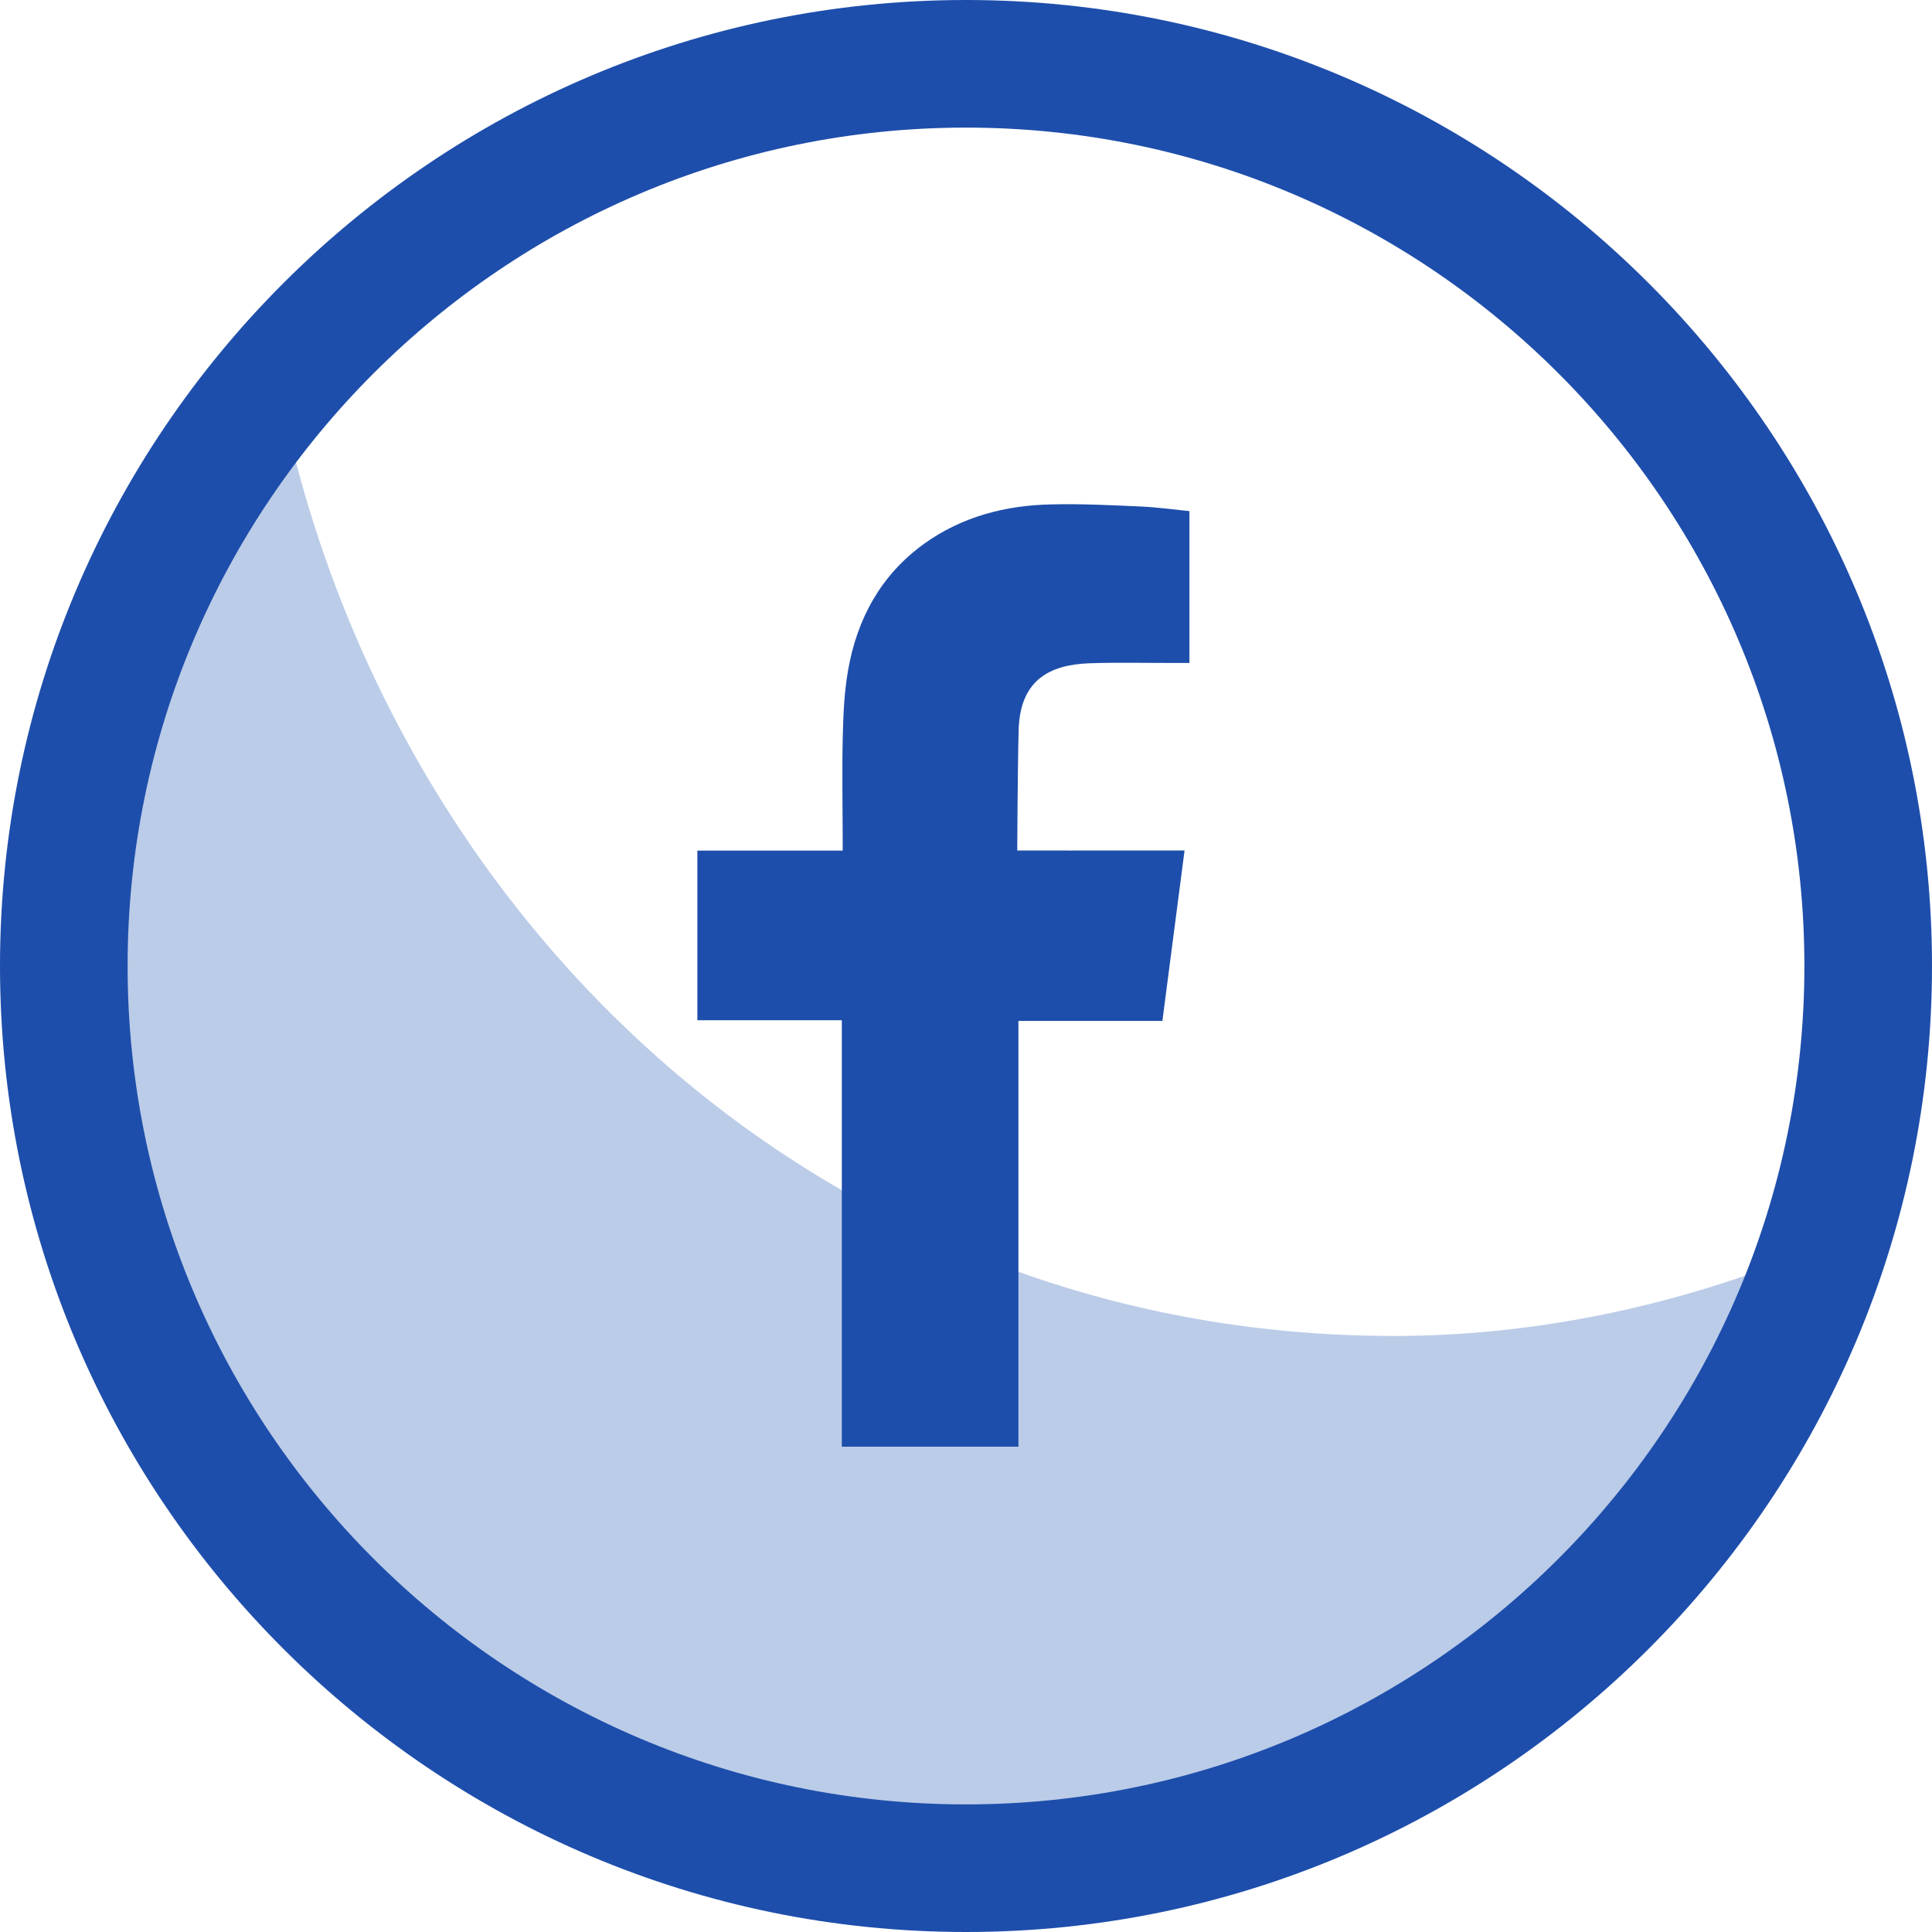<?xml version="1.0" encoding="UTF-8"?>
<svg id="Capa_1" data-name="Capa 1" xmlns="http://www.w3.org/2000/svg" viewBox="0 0 400 400">
  <defs>
    <style>
      .cls-1, .cls-2 {
        fill-rule: evenodd;
      }

      .cls-1, .cls-2, .cls-3 {
        stroke-width: 0px;
      }

      .cls-1, .cls-3 {
        fill: #1e4eab;
      }

      .cls-4 {
        opacity: .3;
      }

      .cls-2 {
        fill: #1c53b3;
      }
    </style>
  </defs>
  <g class="cls-4">
    <path class="cls-2" d="m288.44,276.59c-118.58,0-209.47-87.07-230.9-197.25C29.93,111.9,13.21,153.97,13.21,200c0,103.16,83.63,186.79,186.79,186.79,82.94,0,153.17-54.11,177.54-128.92-28.17,12.02-58.47,18.73-89.1,18.73Z"/>
  </g>
  <path class="cls-1" d="m225.62,137.32c6.04-.2,12.08-.04,18.15-.06h2.49v-31.44c-3.23-.32-6.61-.79-9.99-.95-6.2-.28-12.41-.59-18.62-.44-9.48.2-18.44,2.51-26.28,8.12-8.98,6.46-13.92,15.53-15.79,26.25-.78,4.42-.98,9-1.09,13.49-.17,7.06-.04,14.11-.02,21.18v2.64h-30.09v35.12h29.91v88.29h36.56v-88.15h29.81c1.53-11.68,3.02-23.24,4.59-35.29-2.4,0-4.55,0-6.7,0-8.48.03-27.94,0-27.94,0,0,0,.08-17.41.29-24.96.29-10.35,6.43-13.51,14.72-13.8Z"/>
  <path class="cls-3" d="m200,400C89.72,400,0,310.28,0,200S89.72,0,200,0s200,89.72,200,200-89.72,200-200,200Zm0-373.58C104.29,26.42,26.42,104.29,26.42,200s77.86,173.58,173.58,173.58,173.58-77.87,173.58-173.58S295.71,26.42,200,26.42Z"/>
</svg>